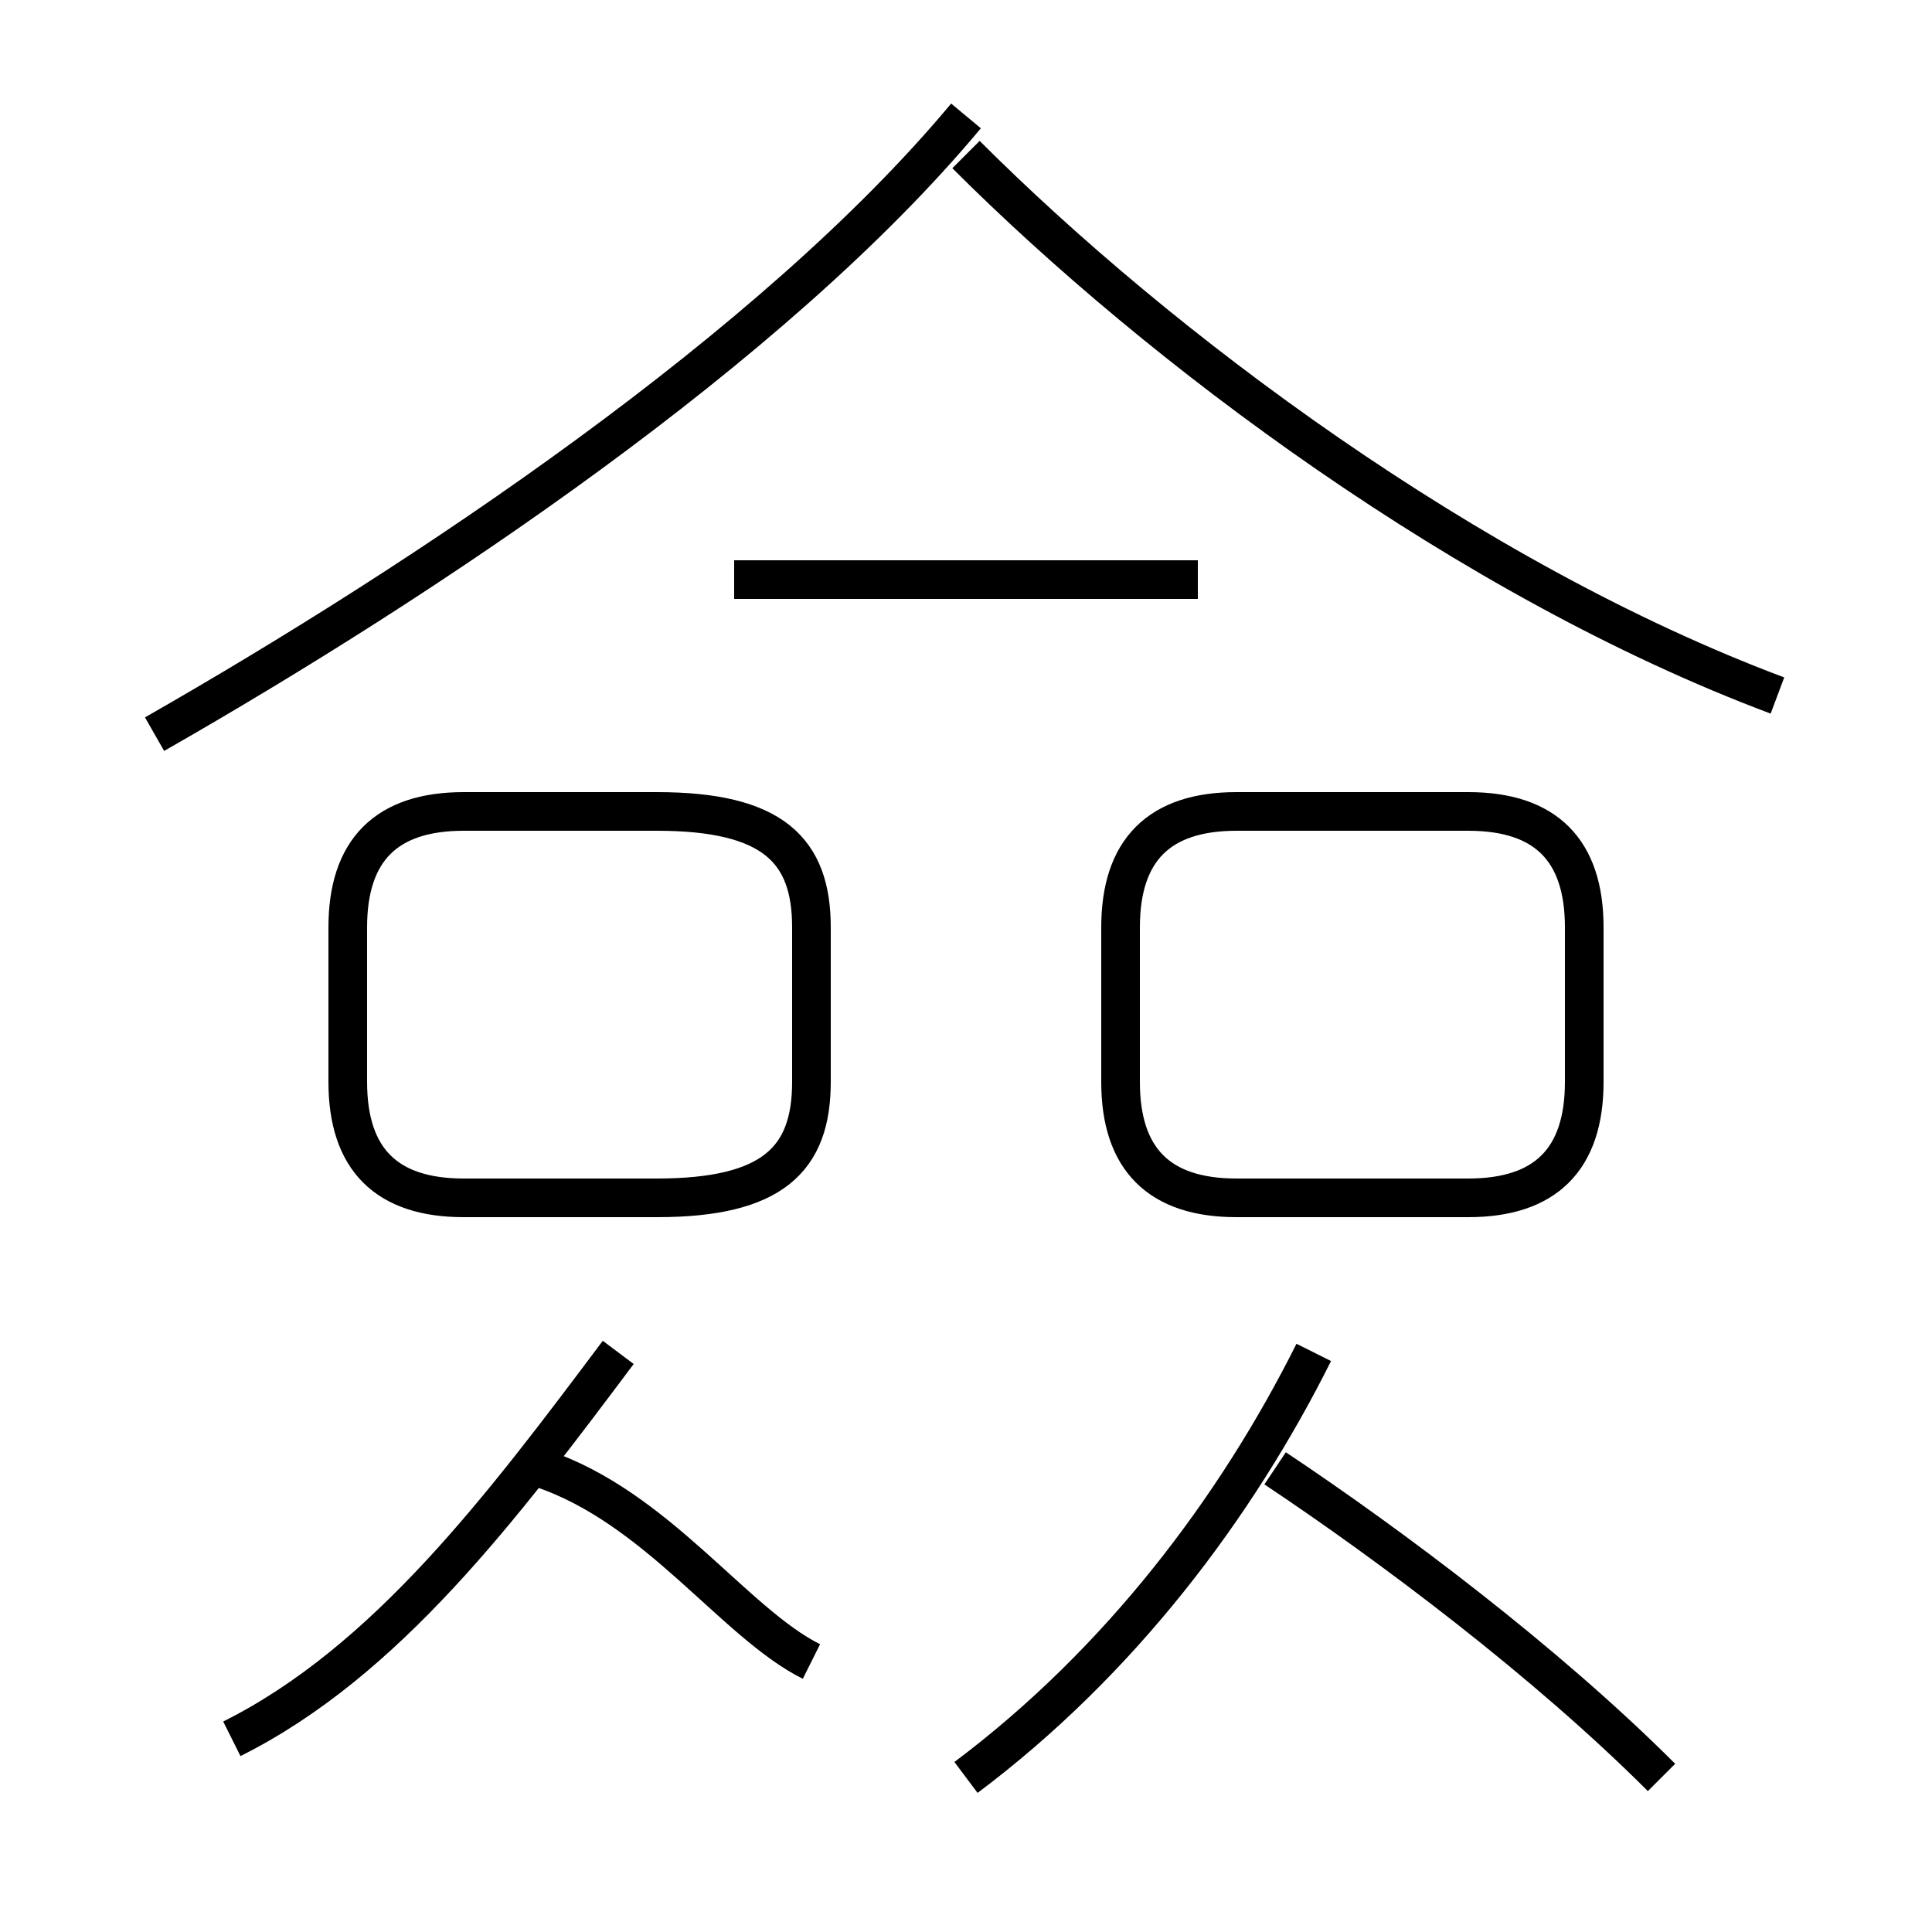 <?xml version='1.0' encoding='utf8'?>
<svg viewBox="0.0 -6.0 50.0 50.0" version="1.1" xmlns="http://www.w3.org/2000/svg">
<rect x="0.0" y="-6.0" width="50.0" height="50.0" fill="#808080" stroke="none"/>
<rect x="-1000" y="-1000" width="2000" height="2000" stroke="white" fill="white"/>
<g style="fill:white;stroke:#000000;  stroke-width:1">
<path d="M 4 -25 C 11 -29 20 -35 25 -41 M 6 1 C 10 -1 13 -5 16 -9 M 21 -1 C 19 -2 17 -5 14 -6 M 17 -23 L 12 -23 C 10 -23 9 -22 9 -20 L 9 -16 C 9 -14 10 -13 12 -13 L 17 -13 C 20 -13 21 -14 21 -16 L 21 -20 C 21 -22 20 -23 17 -23 Z M 25 2 C 29 -1 32 -5 34 -9 M 43 2 C 40 -1 36 -4 33 -6 M 38 -23 L 32 -23 C 30 -23 29 -22 29 -20 L 29 -16 C 29 -14 30 -13 32 -13 L 38 -13 C 40 -13 41 -14 41 -16 L 41 -20 C 41 -22 40 -23 38 -23 Z M 31 -29 L 19 -29 M 46 -26 C 38 -29 30 -35 25 -40" transform="translate(0.0 38.0)" />
</g>
</svg>